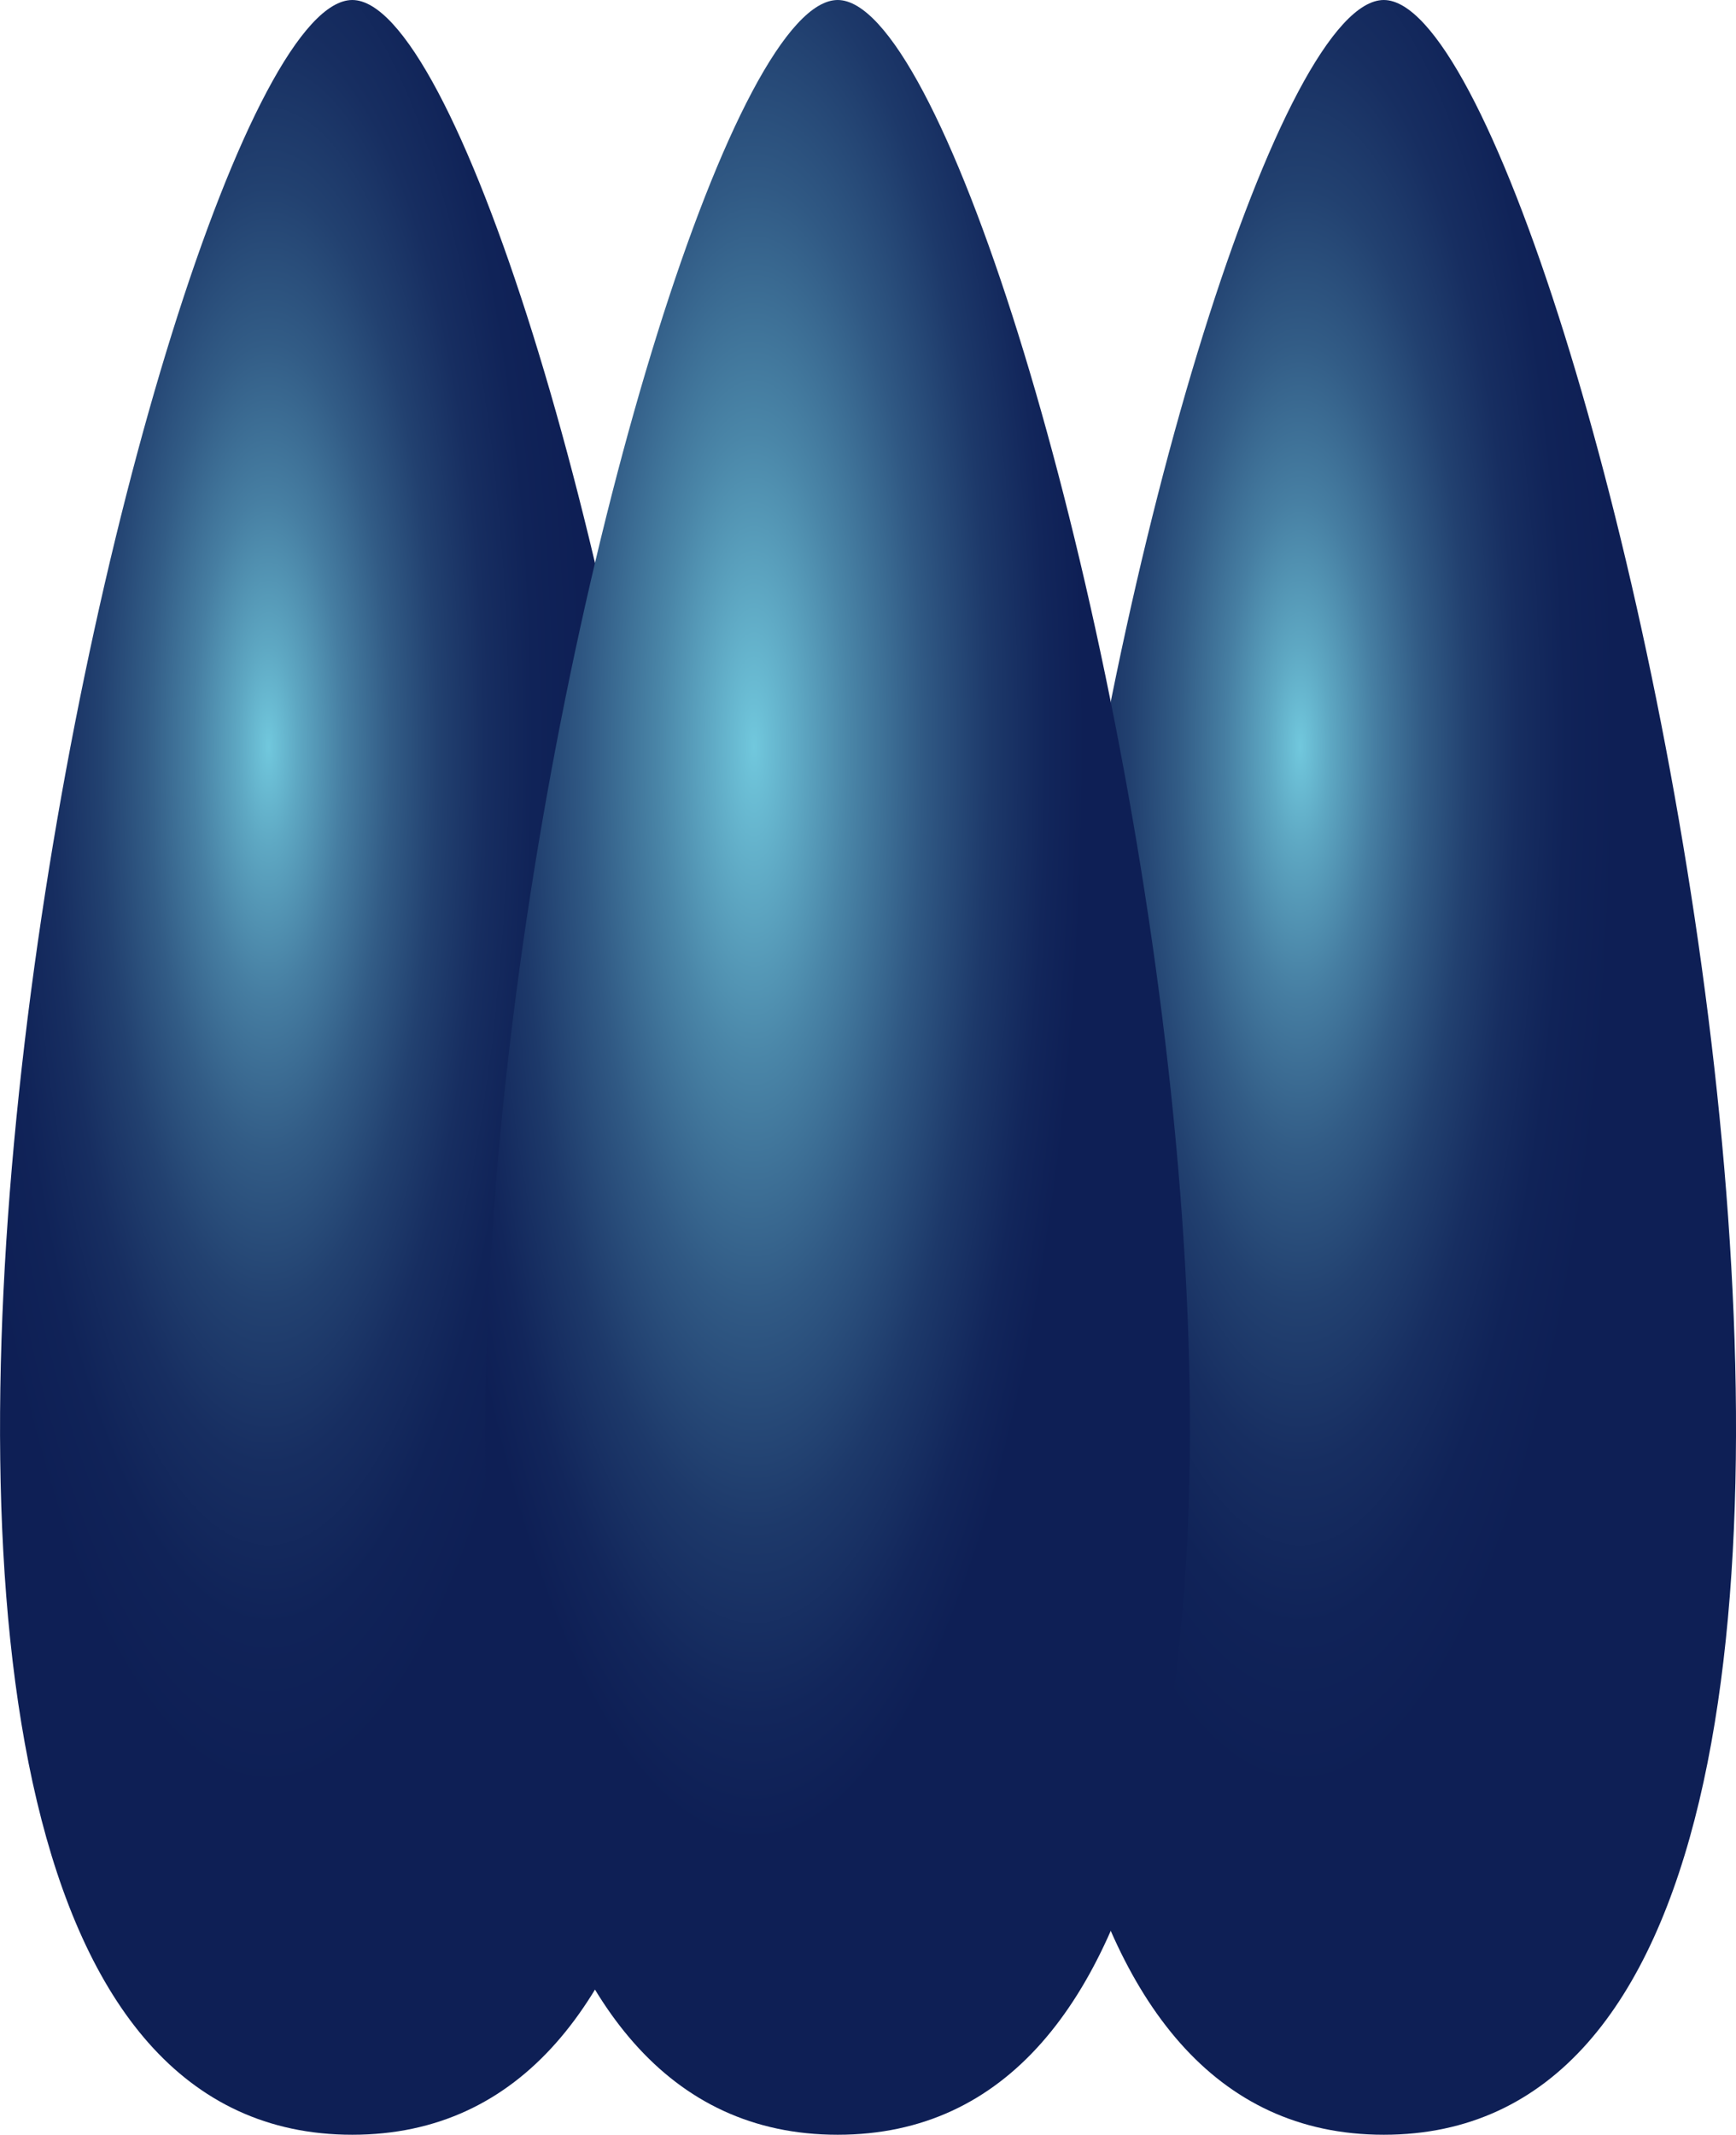 <svg id="Layer_1" data-name="Layer 1" xmlns="http://www.w3.org/2000/svg" xmlns:xlink="http://www.w3.org/1999/xlink" viewBox="0 0 28.611 35.176"><defs><style>.cls-1{fill:url(#radial-gradient);}.cls-2{fill:url(#radial-gradient-2);}.cls-3{fill:url(#radial-gradient-3);}</style><radialGradient id="radial-gradient" cx="90.12" cy="94.687" r="5.447" gradientTransform="translate(0 -219.266) scale(1 3.316)" gradientUnits="userSpaceOnUse"><stop offset="0" stop-color="#71c8dd"/><stop offset="0.091" stop-color="#5ea8c3"/><stop offset="0.228" stop-color="#467ea2"/><stop offset="0.368" stop-color="#325c86"/><stop offset="0.51" stop-color="#224170"/><stop offset="0.654" stop-color="#172e61"/><stop offset="0.802" stop-color="#102358"/><stop offset="0.959" stop-color="#0e1f55"/></radialGradient><radialGradient id="radial-gradient-2" cx="107.121" cy="94.687" r="5.447" xlink:href="#radial-gradient"/><radialGradient id="radial-gradient-3" cx="98.12" cy="94.687" r="5.447" gradientTransform="translate(0 -219.266) scale(1 3.316)" gradientUnits="userSpaceOnUse"><stop offset="0" stop-color="#71c8dd"/><stop offset="0.041" stop-color="#6bbed5"/><stop offset="0.286" stop-color="#4a86a8"/><stop offset="0.513" stop-color="#305984"/><stop offset="0.714" stop-color="#1d396a"/><stop offset="0.884" stop-color="#12265b"/><stop offset="1" stop-color="#0e1f55"/></radialGradient></defs><title>TNFSF10</title><g id="TNFSF10"><path class="cls-1" d="M91.5,82.412c-3.307,0-11.219,35.176,0,35.176s3.307-35.176,0-35.176" transform="translate(-85.694 -82.412)"/><path class="cls-2" d="M108.5,117.588c11.219,0,3.307-35.176,0-35.176S97.282,117.588,108.5,117.588Z" transform="translate(-85.694 -82.412)"/><path class="cls-3" d="M99.5,82.412c-3.307,0-11.219,35.176,0,35.176s3.307-35.176,0-35.176" transform="translate(-85.694 -82.412)"/></g></svg>